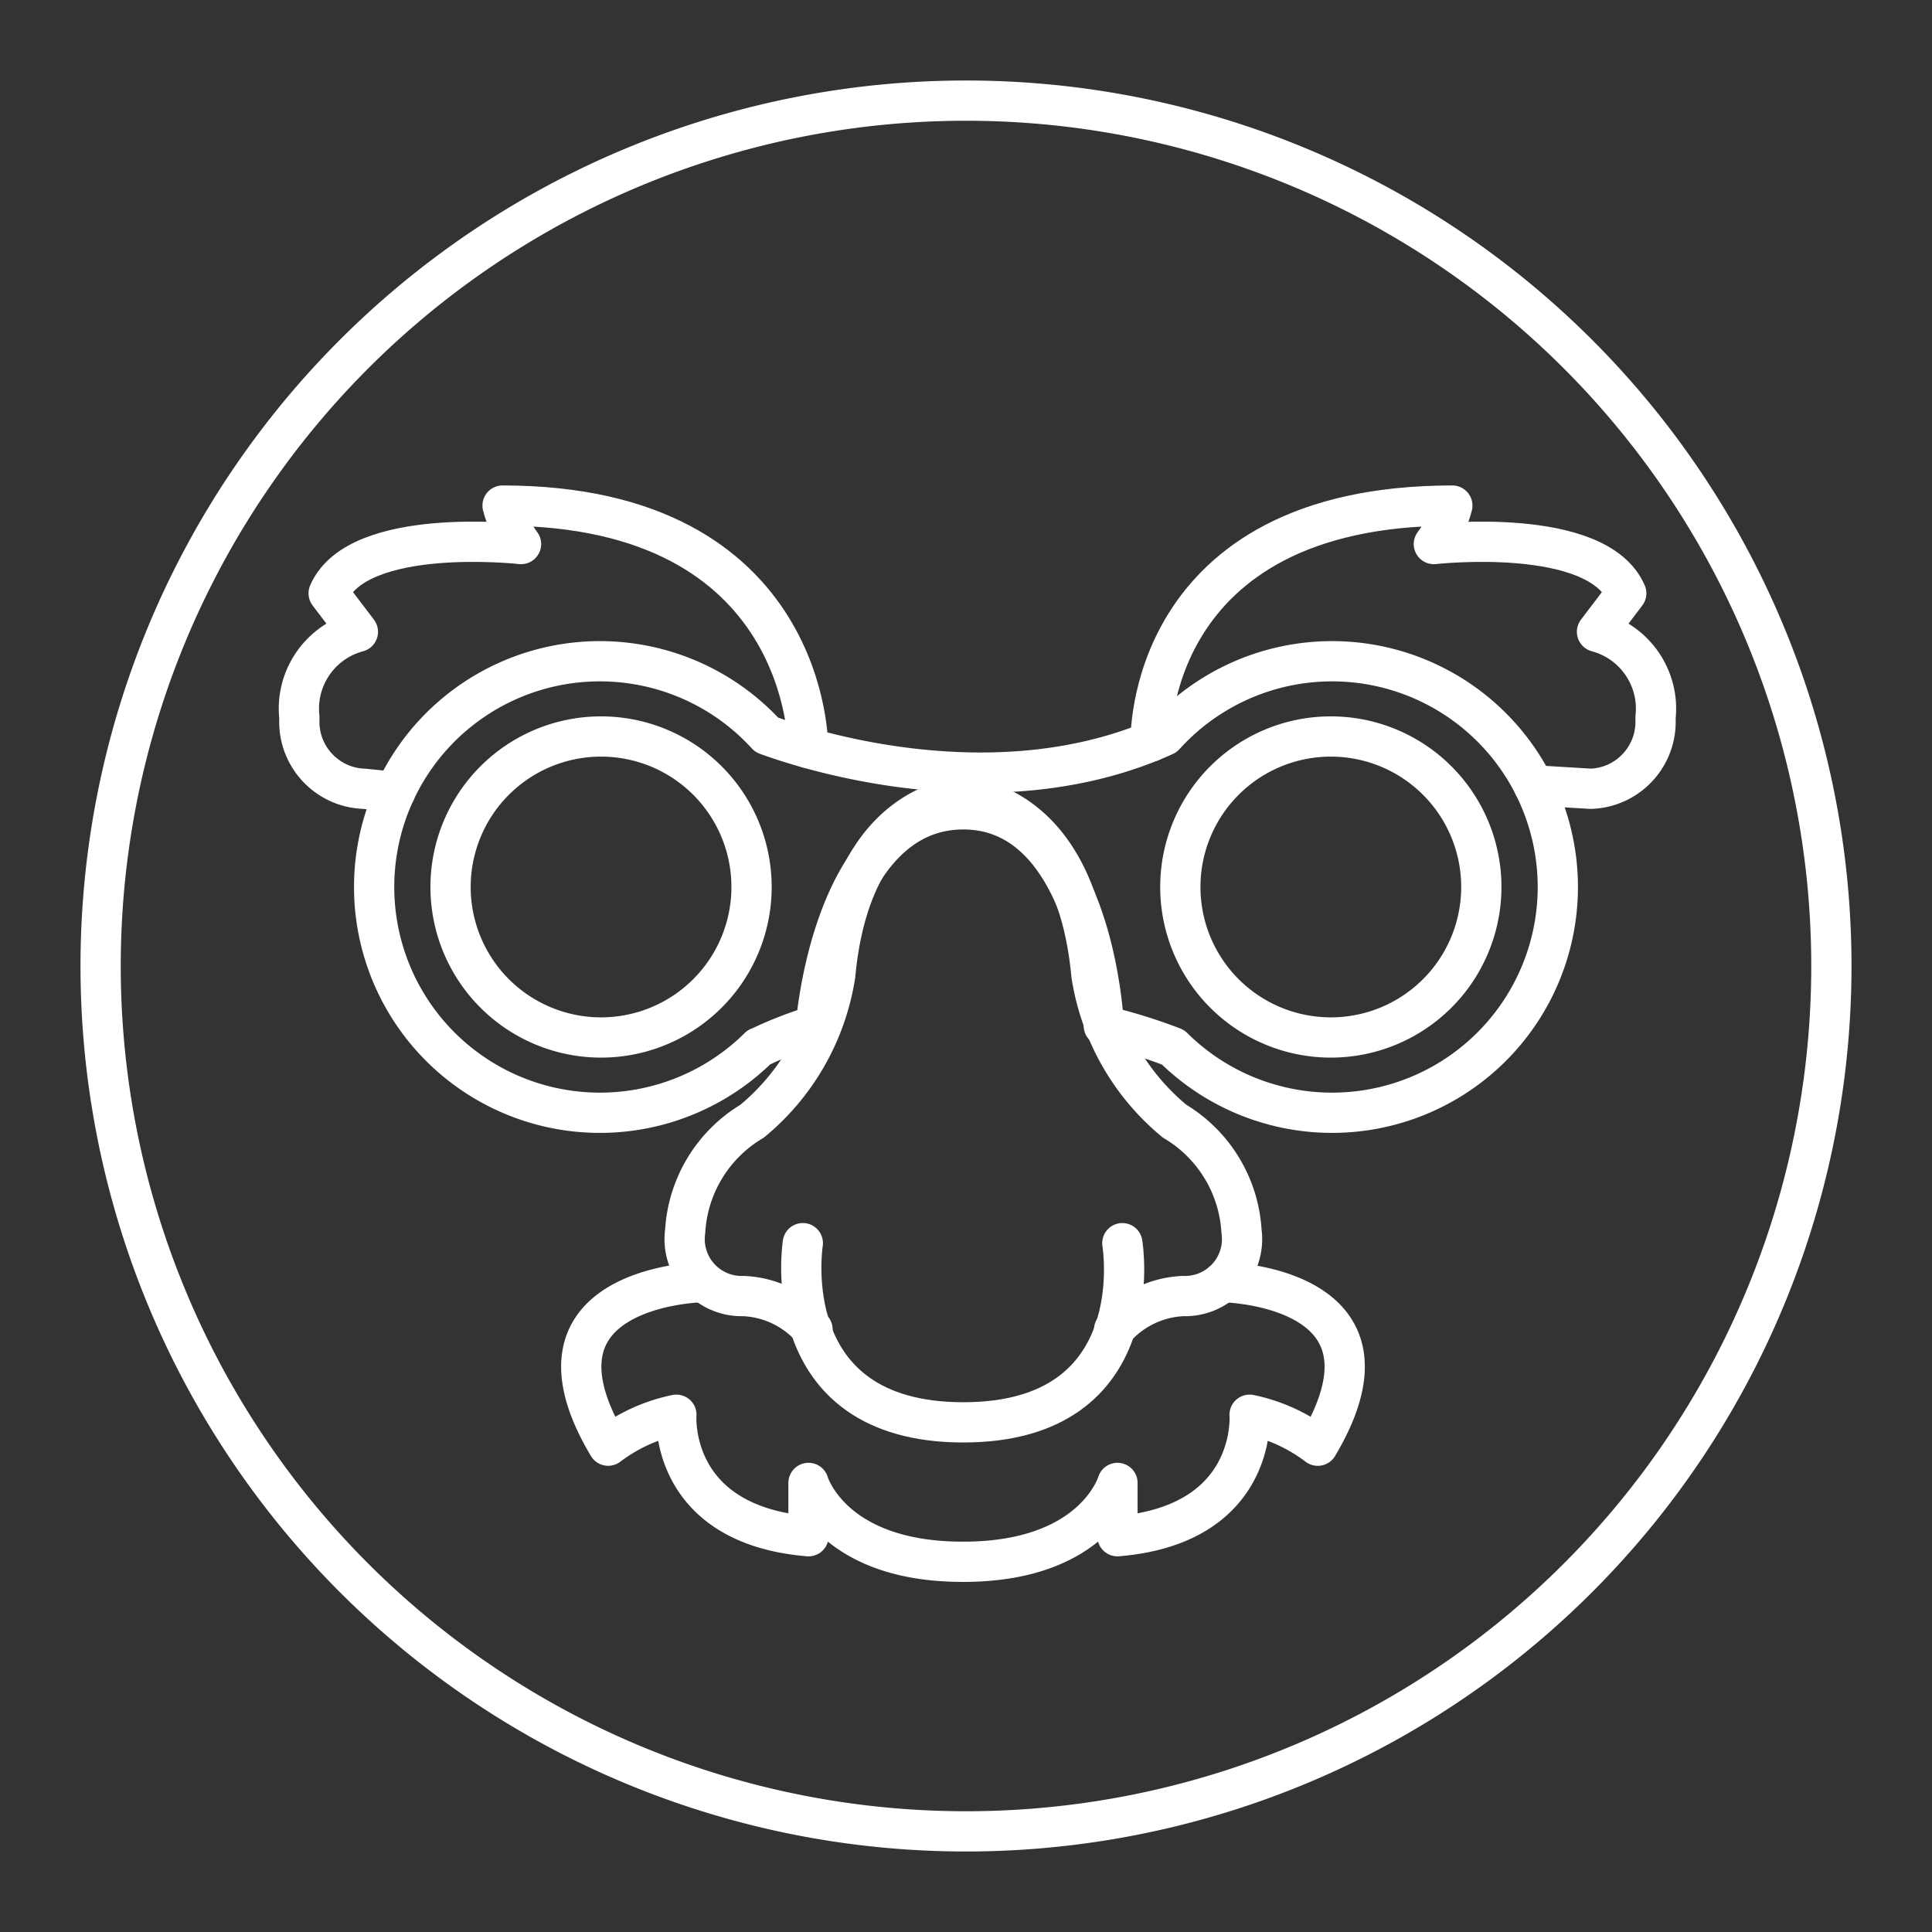 <?xml version="1.0" encoding="UTF-8" standalone="no"?>
<svg
   version="1.2"
   viewBox="0 0 48 48"
   id="svg7"
   xmlns="http://www.w3.org/2000/svg"
   xmlns:svg="http://www.w3.org/2000/svg">
  <rect x="0" y="0" width="48" height="48" fill="#333333" stroke="none"/>
  <defs
     id="defs1" />
  <path
     d="m 27.425,25.486 a 13.524,13.524 0 0 1 1.68,0.518 l 0.04,0.016 a 5.609,5.609 0 1 0 -0.212,-7.743 c -4.196,1.901 -8.974,0.316 -9.885,-0.02 a 5.609,5.609 0 1 0 -0.194,7.763 0.797,0.797 0 0 0 0.082,-0.034 9.61,9.61 0 0 1 1.335,-0.511 c 0,0 0.399,-5.367 3.661,-5.367 3.262,0 3.492,5.378 3.492,5.378 m -12.491,0.29 a 3.739,3.739 0 1 1 3.739,-3.739 3.739,3.739 0 0 1 -3.739,3.739 v 0 m 18.131,0 a 3.739,3.739 0 1 1 3.739,-3.739 3.739,3.739 0 0 1 -3.739,3.739 v 0"
     fill="none"
     stroke="#ffffff"
     stroke-linecap="round"
     stroke-linejoin="round"
     stroke-width="1.402"
     id="path1"
     style="stroke-width:1;stroke-dasharray:none" />
  <path
     d="m 20.078,18.585 c 0,0 0.065,-6.024 -7.592,-6.024 0.089,0.346 0.245,0.67 0.459,0.956 0,0 -4.054,-0.459 -4.78,1.224 l 0.727,0.956 c -0.949,0.254 -1.568,1.166 -1.453,2.141 -0.053,0.933 0.672,1.727 1.606,1.759 l 0.773,0.08"
     fill="none"
     stroke="#ffffff"
     stroke-linecap="round"
     stroke-linejoin="round"
     stroke-width="1"
     id="path2"
     style="stroke-width:1;stroke-dasharray:none" />
  <path
     d="m 28.588,18.425 c 0,0 -0.163,-5.864 7.495,-5.864 -0.089,0.346 -0.245,0.67 -0.459,0.956 0,0 4.053,-0.459 4.78,1.224 l -0.727,0.956 c 0.949,0.254 1.568,1.166 1.453,2.141 0.053,0.933 -0.672,1.727 -1.606,1.759 l -1.423,-0.086"
     fill="none"
     stroke="#ffffff"
     stroke-linecap="round"
     stroke-linejoin="round"
     stroke-width="1"
     id="path3"
     style="stroke-width:1;stroke-dasharray:none" />
  <path
     d="m 20.187,33.031 a 2.396,2.396 0 0 0 -1.716,-0.831 1.415,1.415 0 0 1 -1.448,-1.609 3.415,3.415 0 0 1 1.663,-2.735 5.876,5.876 0 0 0 2.066,-3.636 c 0.389,-4.167 2.935,-4.393 3.165,-4.405 h 0.037 c 0.25,0.014 2.774,0.257 3.162,4.404 a 5.876,5.876 0 0 0 2.066,3.636 3.415,3.415 0 0 1 1.663,2.736 1.415,1.415 0 0 1 -1.448,1.609 2.396,2.396 0 0 0 -1.716,0.831"
     fill="none"
     stroke="#ffffff"
     stroke-linecap="round"
     stroke-linejoin="round"
     stroke-width="1.402"
     id="path4"
     style="stroke-width:1;stroke-dasharray:none" />
  <path
     d="m 19.946,30.886 c 0,0 -0.714,4.452 3.987,4.452 4.701,0 3.951,-4.452 3.951,-4.452"
     fill="none"
     stroke="#ffffff"
     stroke-linecap="round"
     stroke-linejoin="round"
     stroke-width="1.402"
     id="path5"
     style="stroke-width:1;stroke-dasharray:none" />
  <path
     d="m 30.372,31.854 c 0,0 4.751,0.065 2.368,4.064 A 4.2,4.2 0 0 0 31.046,35.149 c 0,0 0.212,2.727 -3.283,3.018 v -1.324 c 0,0 -0.565,1.959 -3.83,1.959 h -0.016 c -3.265,0 -3.83,-1.959 -3.83,-1.959 v 1.324 c -3.495,-0.291 -3.283,-3.018 -3.283,-3.018 a 4.2,4.2 0 0 0 -1.694,0.768 c -2.383,-3.998 2.368,-4.064 2.368,-4.064"
     fill="none"
     stroke="#ffffff"
     stroke-linecap="round"
     stroke-linejoin="round"
     stroke-width="1.402"
     id="path6"
     style="stroke-width:1;stroke-dasharray:none" />
  <path
     d="M 2.5,24 A 21.5,21.5 0 1 0 45.5,24 21.5,21.5 0 1 0 2.5,24"
     fill="none"
     stroke="#ffffff"
     stroke-linecap="round"
     stroke-linejoin="round"
     stroke-width="1.402"
     id="path7"
     style="stroke-width:1;stroke-dasharray:none" />
</svg>
